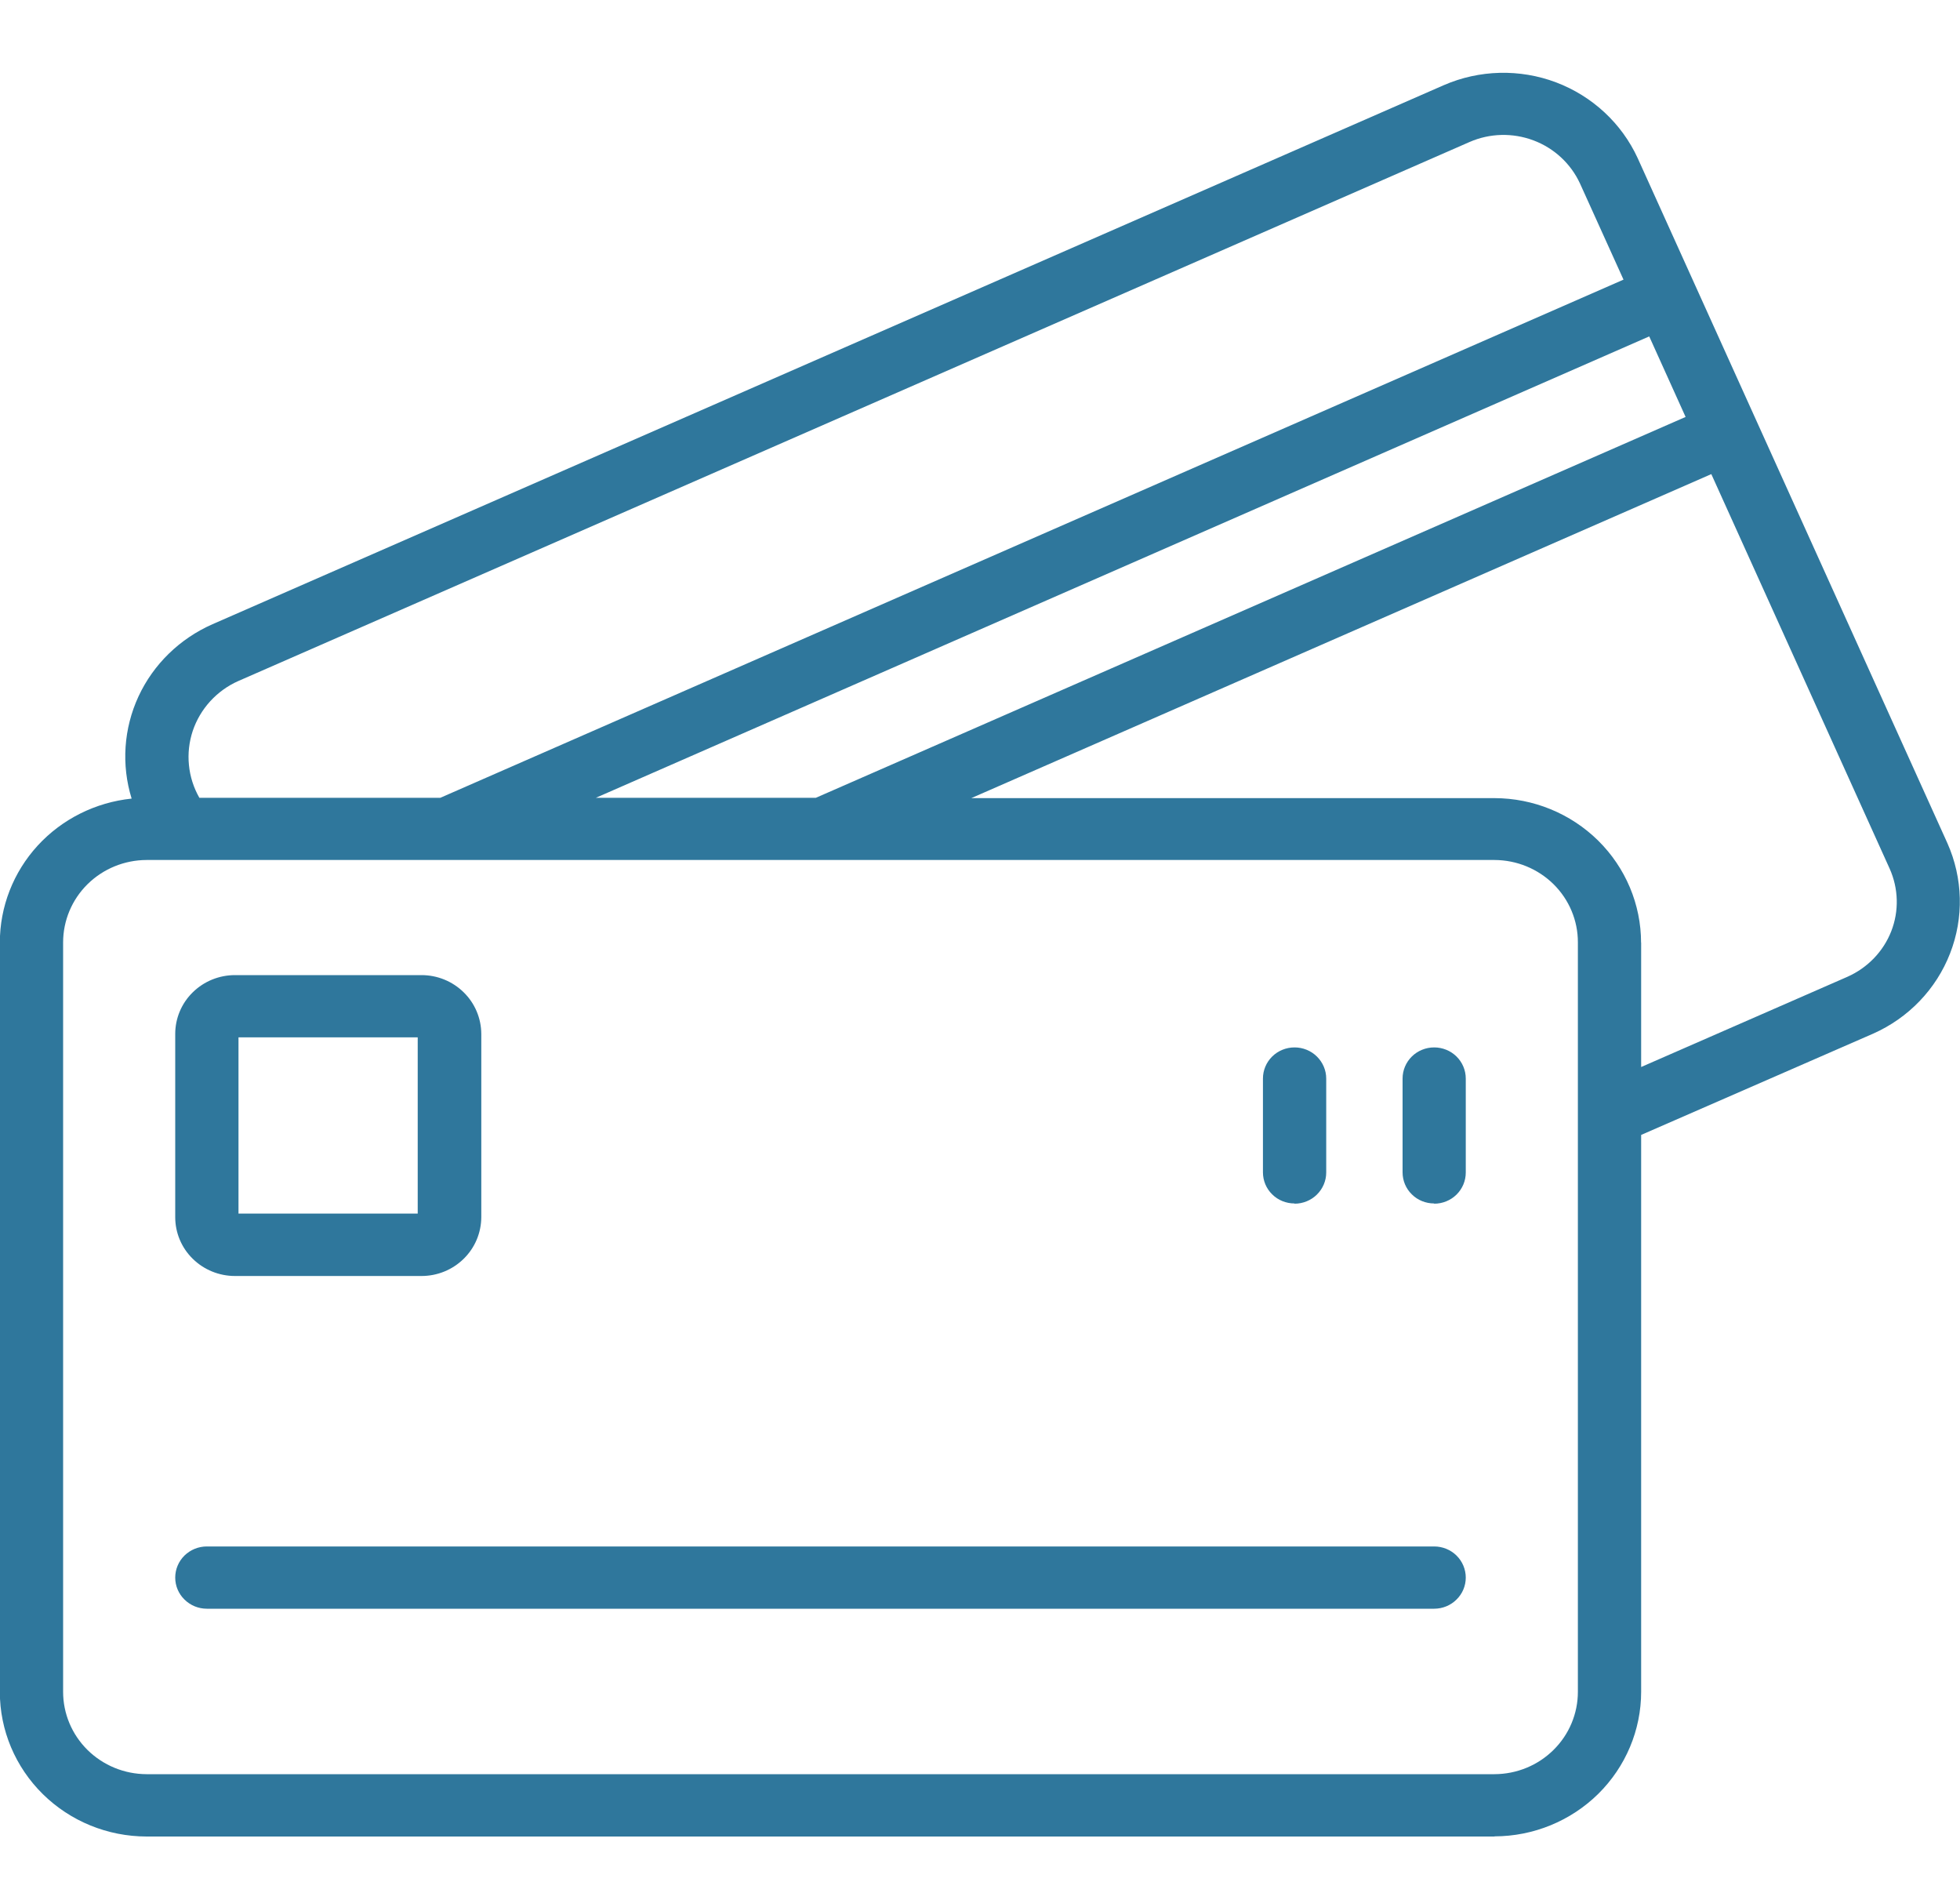 <svg width="25" height="24" viewBox="0 0 25 24" fill="none" xmlns="http://www.w3.org/2000/svg">
<path d="M19.062 23.42H1.869C1.372 23.419 0.897 23.225 0.546 22.879C0.195 22.533 -0.002 22.065 -0.002 21.576V12.02C-0.002 11.563 0.17 11.123 0.48 10.784C0.791 10.445 1.218 10.232 1.679 10.184C1.546 9.754 1.577 9.29 1.767 8.88C1.957 8.471 2.293 8.144 2.711 7.96L18.416 1.086C18.869 0.889 19.384 0.876 19.847 1.05C20.31 1.225 20.685 1.573 20.889 2.017L24.839 10.752C25.038 11.199 25.051 11.704 24.873 12.159C24.696 12.614 24.343 12.982 23.891 13.182L20.933 14.473V21.574C20.933 22.062 20.736 22.53 20.386 22.876C20.035 23.222 19.559 23.417 19.063 23.418L19.062 23.42ZM1.869 10.967C1.586 10.968 1.316 11.079 1.116 11.276C0.917 11.473 0.805 11.74 0.805 12.018V21.575C0.805 21.853 0.917 22.119 1.116 22.316C1.316 22.513 1.586 22.624 1.869 22.625H19.063C19.346 22.624 19.616 22.513 19.815 22.316C20.015 22.119 20.126 21.852 20.126 21.575V12.018C20.127 11.74 20.015 11.473 19.816 11.276C19.616 11.079 19.346 10.968 19.063 10.967H1.869ZM20.933 12.018V13.607L23.565 12.456C23.821 12.342 24.022 12.134 24.123 11.876C24.224 11.618 24.216 11.331 24.103 11.078L21.828 6.046L12.389 10.178H19.062C19.559 10.179 20.034 10.374 20.385 10.72C20.735 11.066 20.932 11.534 20.932 12.022L20.933 12.018ZM7.6 10.174H10.406L21.5 5.317L21.036 4.29L7.6 10.174ZM2.543 10.174H5.616L20.708 3.566L20.153 2.34C20.036 2.087 19.823 1.889 19.559 1.79C19.295 1.691 19.002 1.698 18.744 1.811L3.039 8.685C2.903 8.745 2.781 8.834 2.681 8.943C2.581 9.053 2.505 9.182 2.458 9.322C2.412 9.462 2.395 9.61 2.41 9.757C2.424 9.903 2.47 10.046 2.543 10.174ZM18.295 20.515H2.638C2.531 20.515 2.429 20.473 2.353 20.398C2.277 20.324 2.235 20.223 2.235 20.118C2.235 20.013 2.277 19.912 2.353 19.837C2.429 19.763 2.531 19.721 2.638 19.721H18.293C18.4 19.721 18.503 19.763 18.578 19.837C18.654 19.912 18.696 20.013 18.696 20.118C18.696 20.223 18.654 20.324 18.578 20.398C18.503 20.473 18.4 20.515 18.293 20.515H18.295ZM5.376 16.272H2.997C2.795 16.272 2.601 16.193 2.458 16.052C2.315 15.912 2.235 15.721 2.235 15.522V13.185C2.235 12.986 2.315 12.795 2.458 12.655C2.601 12.514 2.795 12.435 2.997 12.435H5.376C5.579 12.435 5.772 12.514 5.915 12.655C6.058 12.795 6.138 12.986 6.139 13.185V15.522C6.138 15.721 6.058 15.912 5.915 16.052C5.772 16.193 5.579 16.272 5.376 16.272ZM3.042 15.476H5.328V13.229H3.042V15.476ZM18.293 15.347C18.186 15.347 18.083 15.306 18.008 15.231C17.932 15.157 17.89 15.056 17.89 14.95V13.754C17.89 13.649 17.932 13.548 18.008 13.473C18.083 13.399 18.186 13.357 18.293 13.357C18.4 13.357 18.503 13.399 18.578 13.473C18.654 13.548 18.696 13.649 18.696 13.754V14.953C18.696 15.058 18.654 15.159 18.578 15.234C18.503 15.308 18.4 15.35 18.293 15.35V15.347ZM16.512 15.347C16.405 15.347 16.302 15.306 16.227 15.231C16.151 15.157 16.109 15.056 16.109 14.95V13.754C16.109 13.649 16.151 13.548 16.227 13.473C16.302 13.399 16.405 13.357 16.512 13.357C16.619 13.357 16.722 13.399 16.797 13.473C16.873 13.548 16.916 13.649 16.916 13.754V14.953C16.916 15.058 16.873 15.159 16.797 15.234C16.722 15.308 16.619 15.35 16.512 15.35V15.347Z" fill="#2F779C"/>
</svg>
